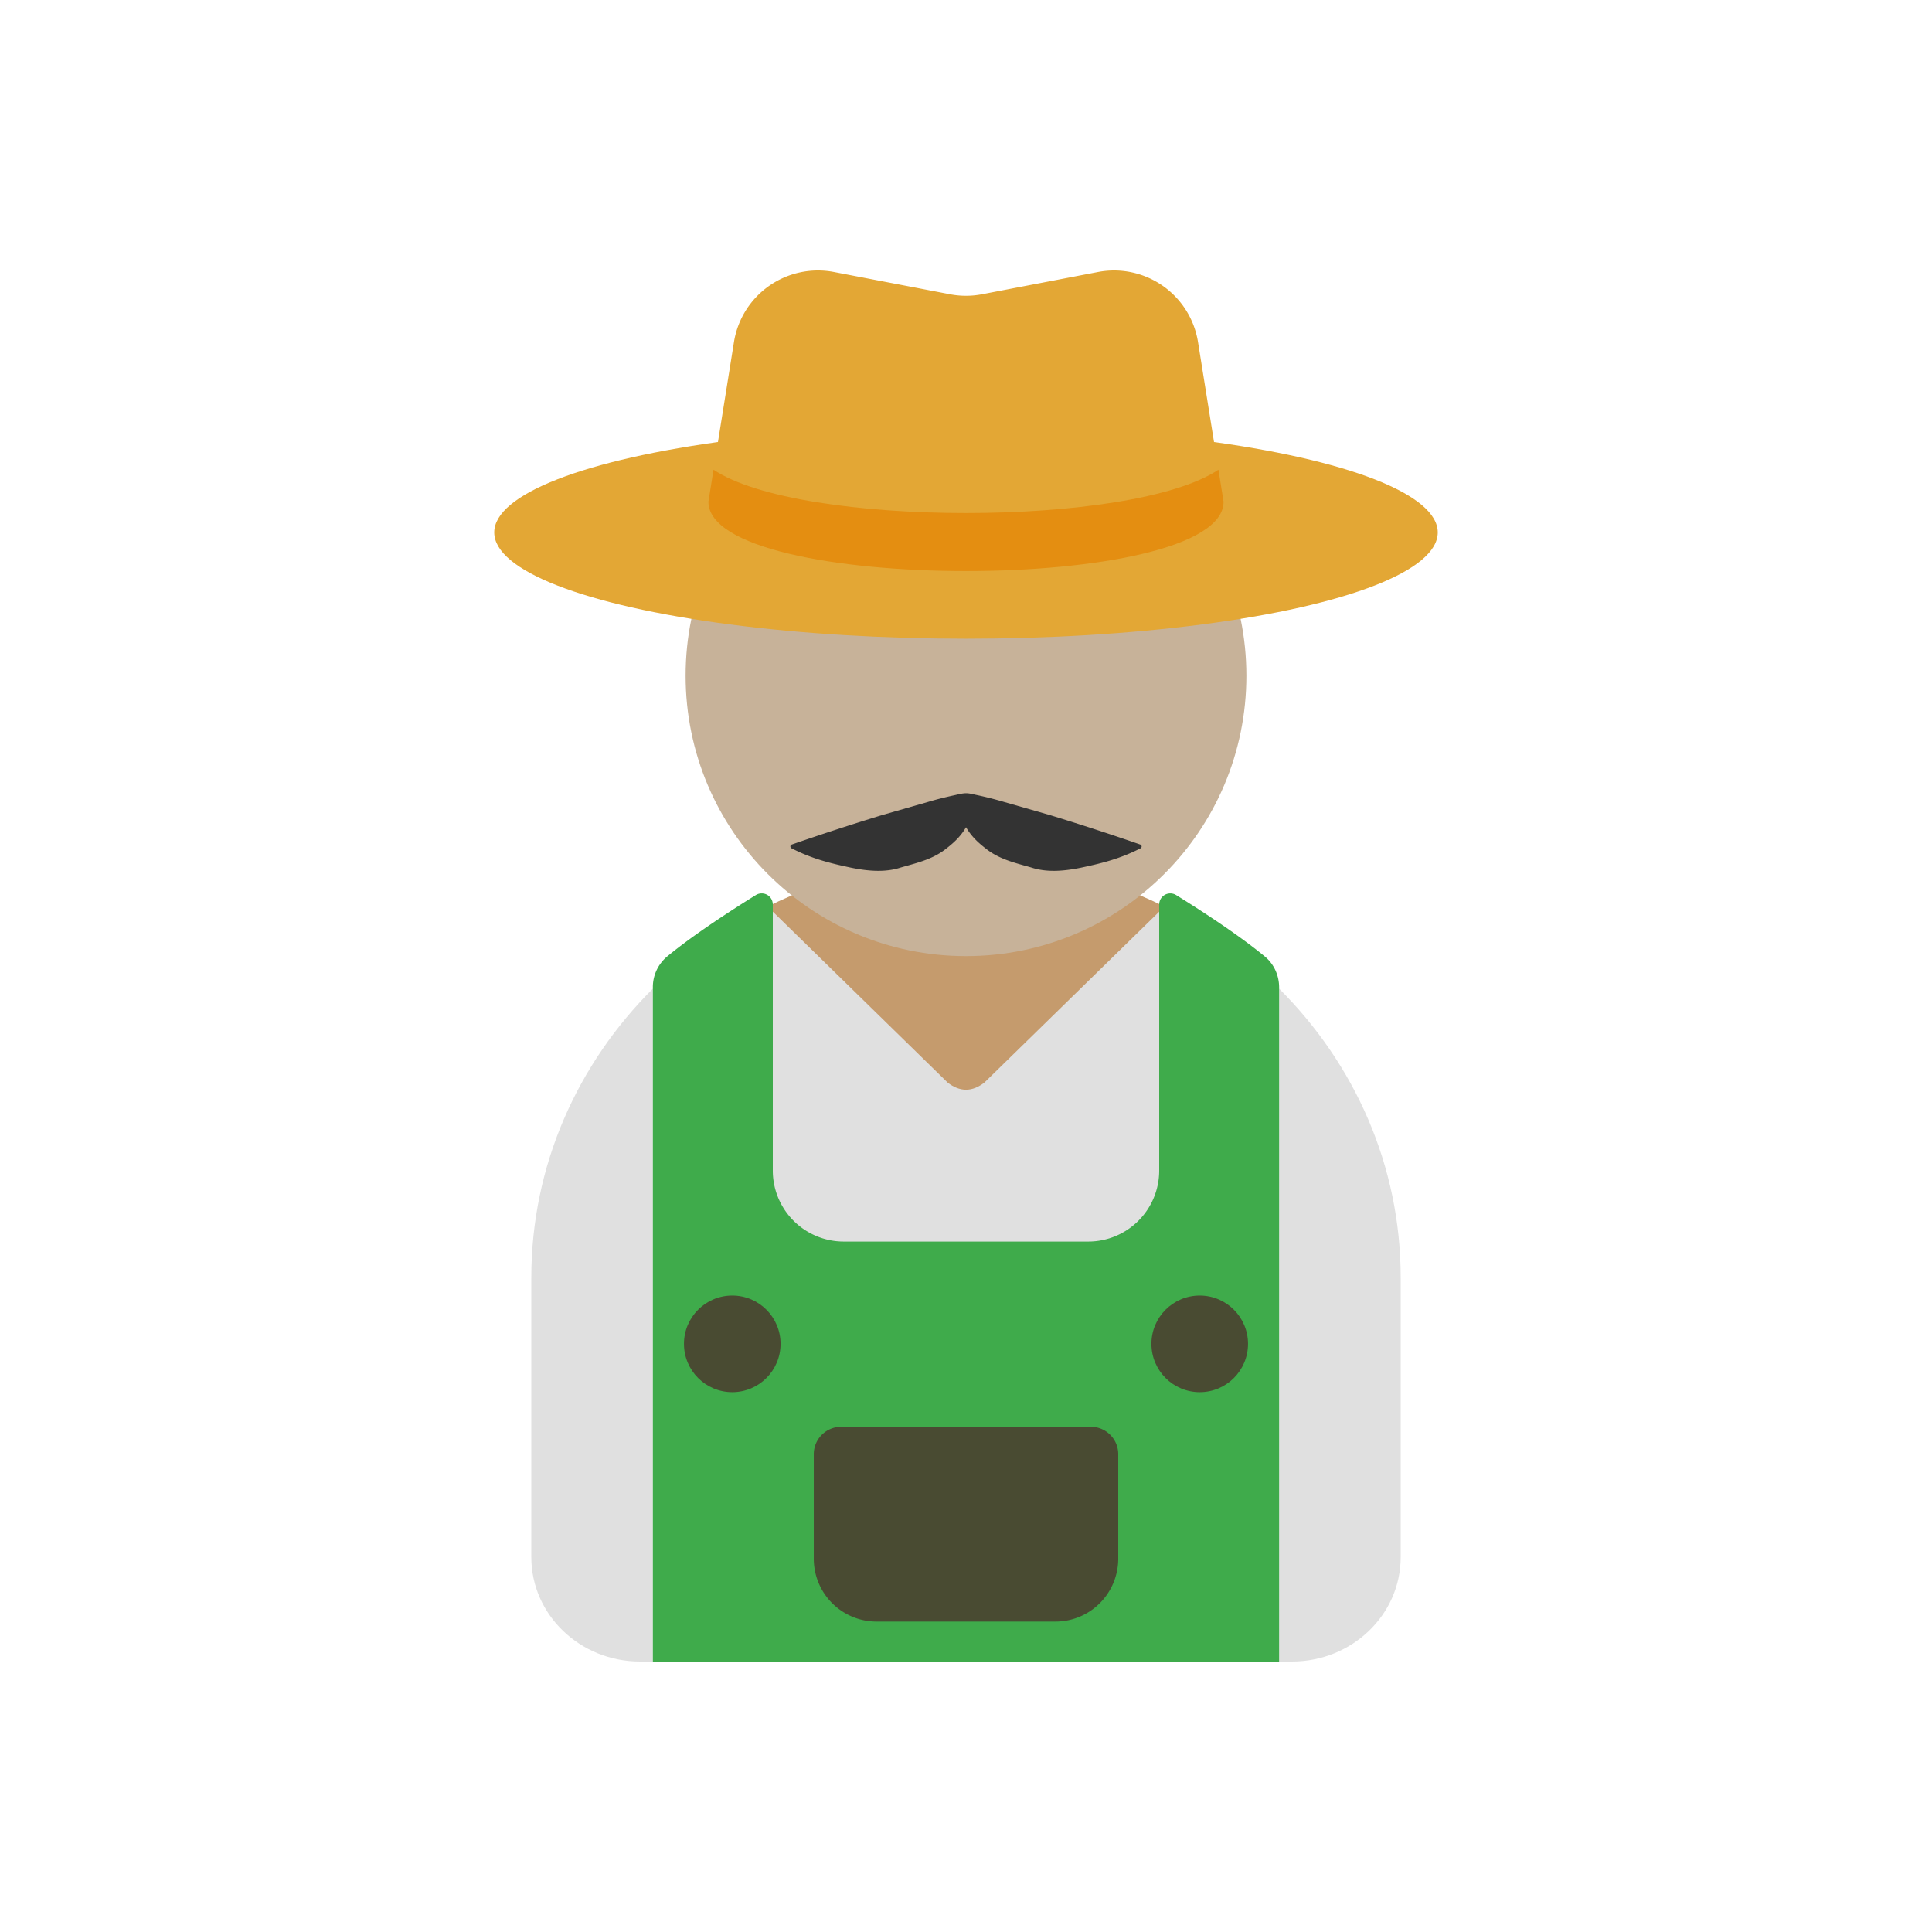 <?xml version="1.0"?><svg version="1.1" id="圖層_1" xmlns="http://www.w3.org/2000/svg" x="0" y="0" viewBox="0 0 100 100" xml:space="preserve"><path d="M27.5 66.13v14.467c0 2.984 2.52 5.403 5.628 5.403h.664V51.172C29.899 55.051 27.5 60.317 27.5 66.13z" fill="#e0e0e0"/><path d="M43.674 65.263h12.652A3.674 3.674 0 0 0 60 61.589V46.8a23.116 23.116 0 0 0-10-2.273c-3.597 0-6.985.831-10 2.273v14.79a3.673 3.673 0 0 0 3.674 3.673z" fill="#e0e0e0"/><path d="M66.208 51.172V86h.664c3.108 0 5.628-2.419 5.628-5.403V66.13c0-5.813-2.399-11.079-6.292-14.958z" fill="#e0e0e0"/><path d="M50.953 56.032l9.318-9.108c-3.081-1.522-6.567-2.397-10.27-2.397s-7.189.875-10.27 2.397l9.318 9.108c.633.494 1.269.494 1.904 0z" fill="#c59b6d"/><path d="M60 46.82v13.769a3.674 3.674 0 0 1-3.674 3.674H43.674A3.674 3.674 0 0 1 40 60.589V46.82a.574.574 0 0 0-.875-.493c-1.161.718-3.222 2.043-4.602 3.188a2.064 2.064 0 0 0-.732 1.594V86h32.417V51.109c0-.613-.26-1.203-.732-1.594-1.38-1.145-3.441-2.47-4.602-3.188a.574.574 0 0 0-.874.493z" fill="#3fab4b"/><circle cx="62.098" cy="69.558" r="2.5" fill="#494b32"/><circle cx="37.902" cy="69.558" r="2.5" fill="#494b32"/><circle cx="50" cy="34.975" r="14.513" fill="#c7b299"/><ellipse cx="50" cy="27.558" rx="24.419" ry="5.5" fill="#e3a735"/><path d="M36.667 25.966l1.02-6.371.302-1.887a4.403 4.403 0 0 1 5.177-3.629l6.004 1.152a4.408 4.408 0 0 0 1.659 0l6.004-1.152a4.403 4.403 0 0 1 5.177 3.629l.302 1.887 1.02 6.371c.001 4.789-26.665 4.789-26.665 0z" fill="#e3a735"/><path d="M36.932 24.312l-.265 1.654c0 4.788 26.665 4.788 26.665 0l-.265-1.654c-4.461 2.99-21.673 2.99-26.135 0z" fill="#e48e11"/><path d="M59.077 43.761a.116.116 0 0 0-.063-.05 133.91 133.91 0 0 0-4.683-1.526l-2.371-.679a18.466 18.466 0 0 0-1.408-.356l-.033-.007c-.176-.037-.361-.091-.541-.085-.179.006-.354.054-.528.092-.475.103-.946.217-1.408.356l-2.371.679a133.91 133.91 0 0 0-4.683 1.526.116.116 0 0 0-.063.05c-.032.053-.01.12.048.149l.103.051c1.053.524 1.998.74 2.939.943.938.196 1.829.256 2.608-.001.79-.228 1.597-.405 2.285-.926.394-.303.781-.626 1.094-1.159.313.534.7.857 1.094 1.159.687.521 1.495.697 2.285.926.78.257 1.67.197 2.608.001.941-.203 1.886-.42 2.939-.943l.103-.051c.056-.029.078-.096.046-.149z" fill="#333"/><path d="M54.627 83.933h-9.254a3.252 3.252 0 0 1-3.252-3.252v-5.412c0-.784.635-1.419 1.419-1.419h12.921c.784 0 1.419.635 1.419 1.419v5.412a3.254 3.254 0 0 1-3.253 3.252z" fill="#494b32"/></svg>